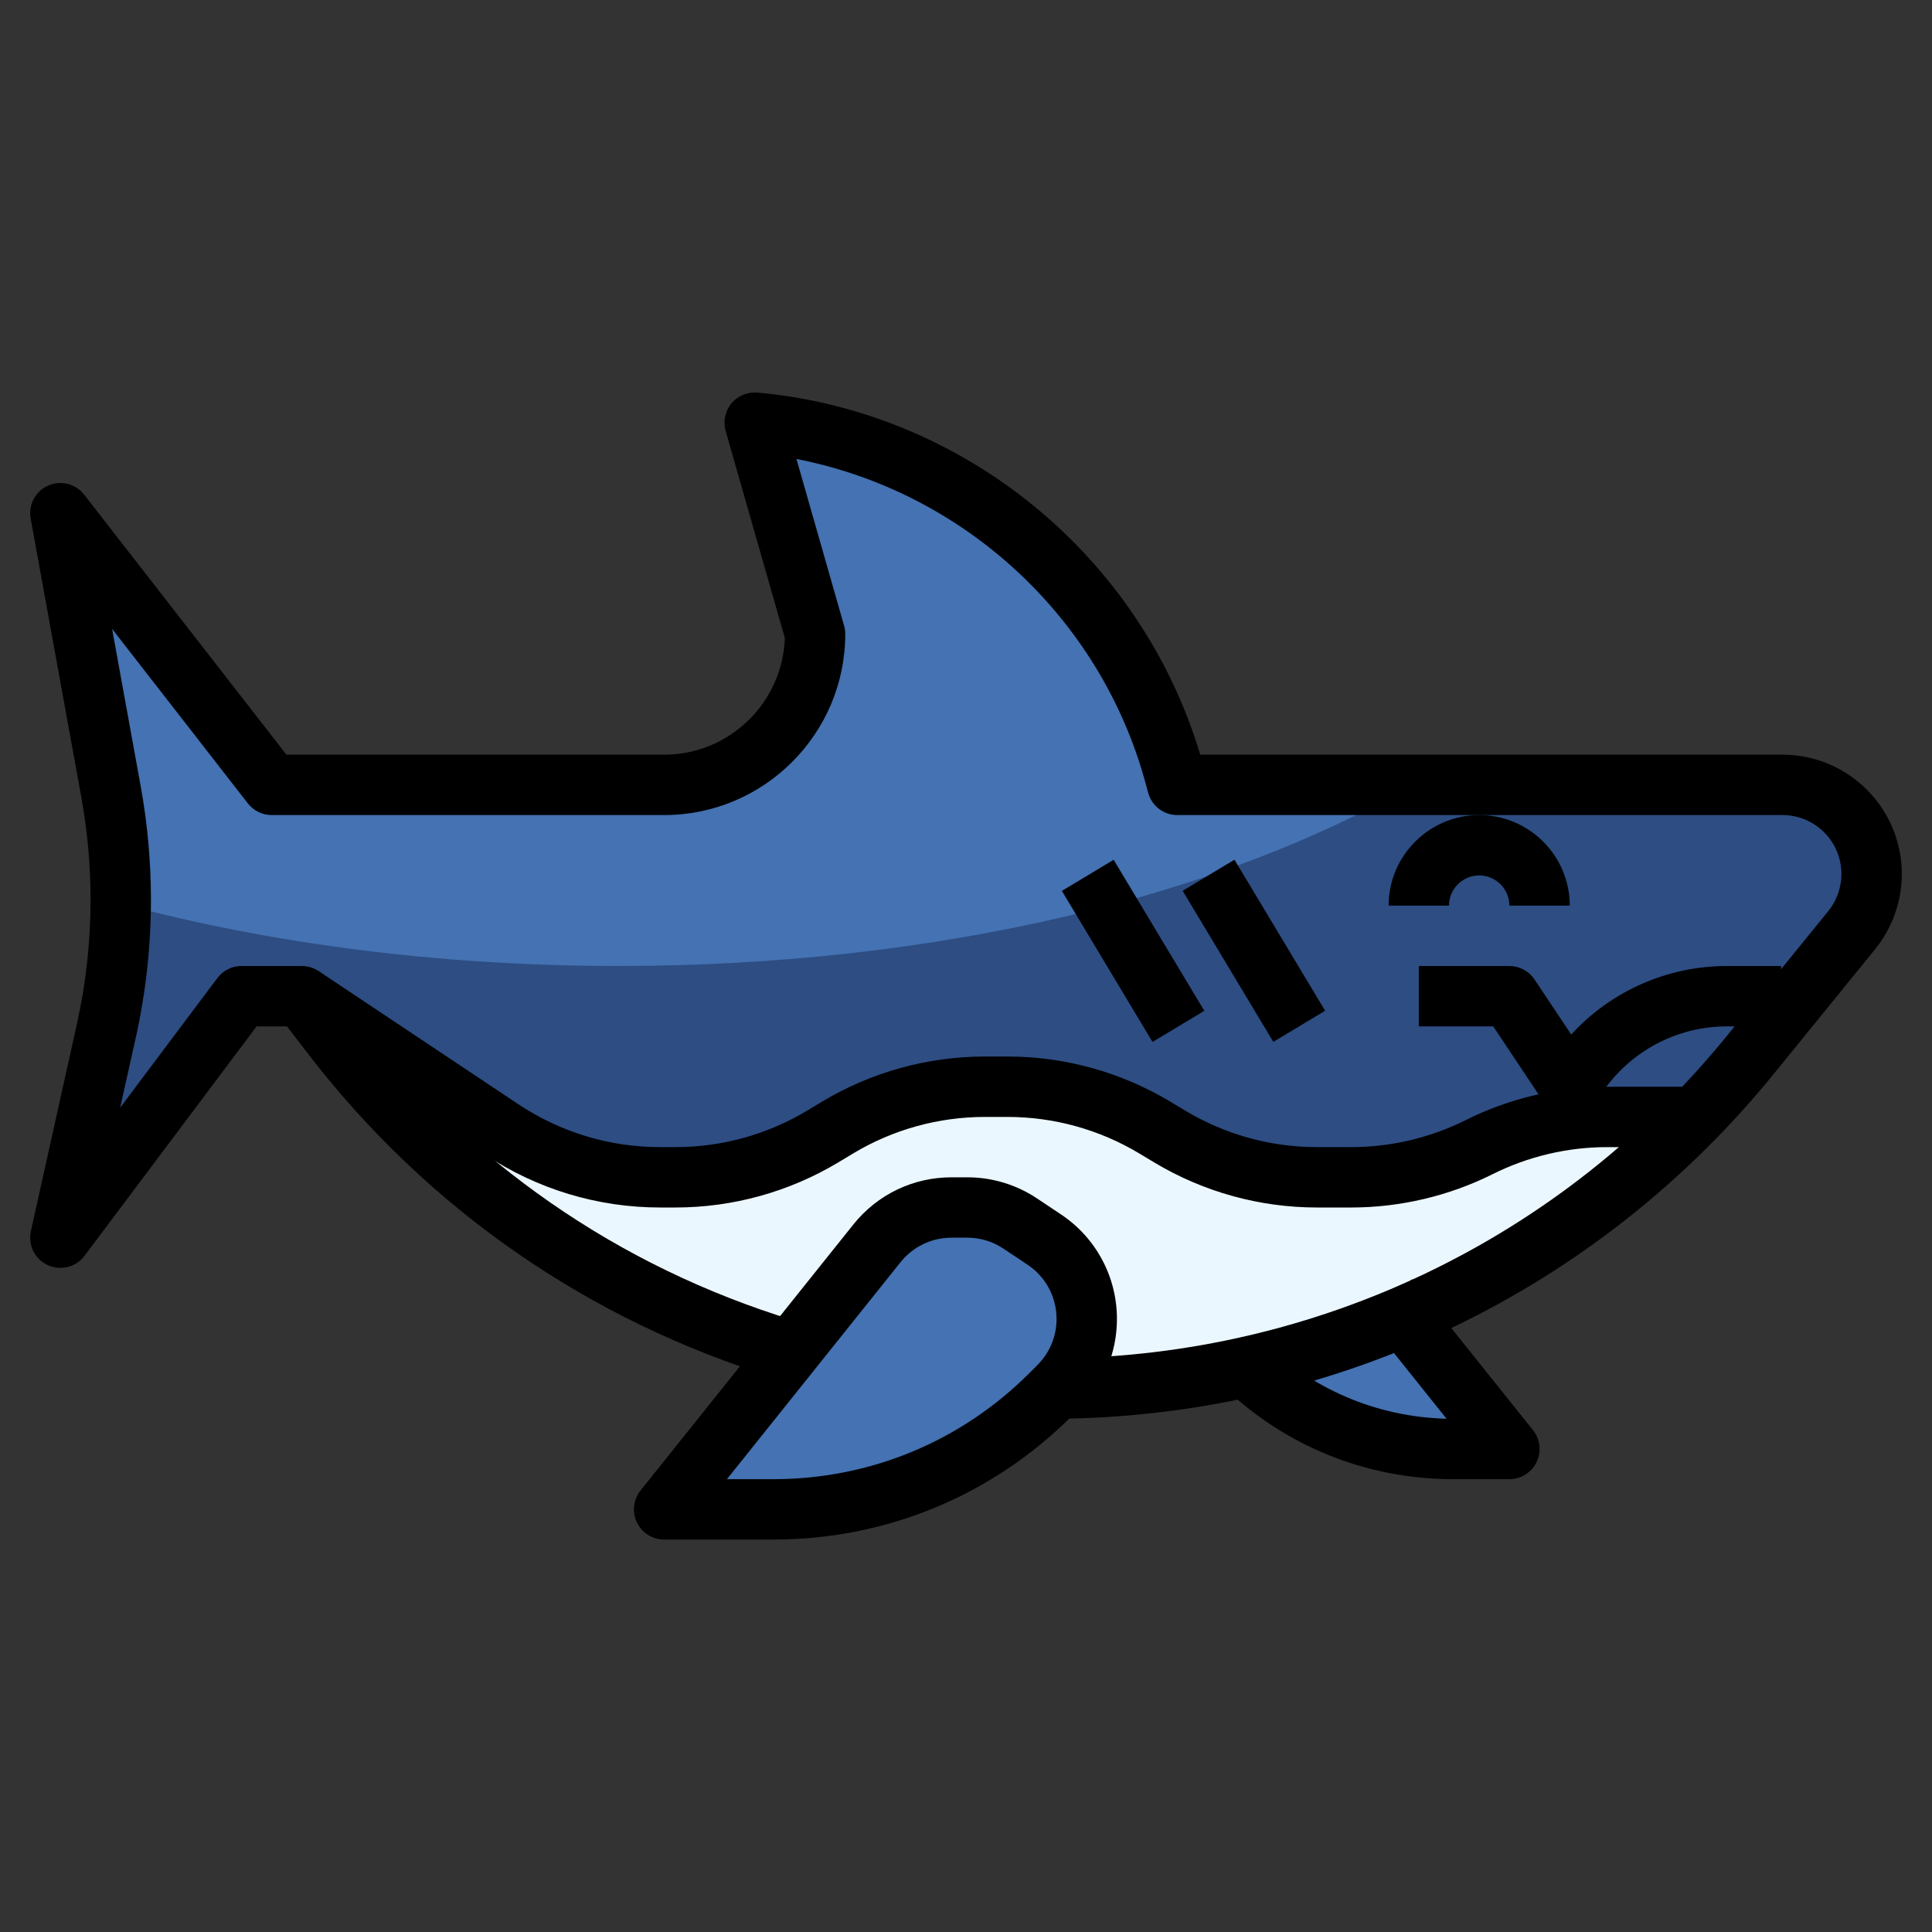 <svg id="Layer_3" enable-background="new 0 0 64 64" height="512" viewBox="0 0 64 64" width="512" xmlns="http://www.w3.org/2000/svg"><rect x="0" y="0" width="64" height="64" fill="#333333" stroke="none"/><g><g><path d="m26 44.695c-5.887-1.798-11.15-5.39-14.991-10.383l-1.009-1.312h-2l-6 8 1.524-6.856c.316-1.425.476-2.88.476-4.34 0-1.2-.108-2.398-.323-3.579l-1.677-9.225 7 9h13c2.761 0 5-2.239 5-5l-2-7c6.614.601 12.159 5.249 13.906 11.656l.094.344h20.048c1.63 0 2.952 1.322 2.952 2.952 0 .678-.233 1.335-.661 1.861l-3.351 4.124c-5.633 6.934-14.064 10.986-22.988 11.062" fill="#2d4d83"/></g><g><path d="m20.5 32c10.538 0 19.966-2.331 26.294-6h-7.794l-.094-.344c-1.747-6.407-7.292-11.055-13.906-11.656l2 7c0 2.761-2.239 5-5 5h-13l-7-9 1.677 9.225c.215 1.181.323 2.379.323 3.579 0 .043-.003.085-.003.128 4.902 1.318 10.524 2.068 16.503 2.068z" fill="#4472b2"/></g><g><path d="m53.236 37c-1.471 0-2.921.342-4.236 1s-2.766 1-4.236 1h-1.14c-1.717 0-3.401-.467-4.873-1.35l-.5-.3c-1.473-.883-3.158-1.35-4.875-1.35h-.753c-1.717 0-3.401.467-4.873 1.35l-.5.3c-1.472.883-3.157 1.35-4.874 1.35h-.508c-1.87 0-3.698-.554-5.254-1.591l-6.614-4.409 1.009 1.312c3.84 4.992 9.104 8.585 14.991 10.383l9 1.304c7.995-.068 15.588-3.335 21.134-8.999z" fill="#ebf7fe"/></g><g><path d="m22 50 7.051-8.814c.6-.75 1.508-1.186 2.467-1.186h.525c.624 0 1.234.185 1.753.531l.797.531c.879.586 1.407 1.573 1.407 2.629 0 .838-.333 1.642-.926 2.234l-.267.267c-2.437 2.438-5.744 3.808-9.192 3.808z" fill="#4472b2"/></g><g><path d="m46 43 4 5h-1.858c-2.652 0-5.196-1.054-7.071-2.929l-.071-.071" fill="#4472b2"/></g><g><path d="m35.009 46.999-.018-2c8.661-.073 16.76-3.971 22.221-10.692l3.351-4.124c.282-.347.437-.784.437-1.231 0-1.077-.876-1.952-1.952-1.952h-20.048c-.451 0-.846-.302-.965-.737l-.094-.344c-1.497-5.491-6.043-9.644-11.557-10.714l1.577 5.52c.026.089.039.182.039.275 0 3.309-2.691 6-6 6h-13c-.309 0-.6-.143-.789-.386l-4.498-5.782.948 5.215c.225 1.239.339 2.503.339 3.757 0 1.528-.168 3.062-.5 4.557l-.519 2.331 3.219-4.292c.189-.252.486-.4.8-.4h2c.311 0 .604.144.793.391l1.009 1.312c3.69 4.797 8.701 8.267 14.49 10.036l-.584 1.913c-6.189-1.891-11.546-5.601-15.492-10.729l-.708-.923h-1.008l-5.7 7.6c-.282.378-.791.503-1.218.309-.428-.197-.66-.666-.559-1.125l1.523-6.856c.302-1.354.454-2.741.454-4.124 0-1.134-.104-2.278-.307-3.4l-1.677-9.225c-.083-.453.155-.904.575-1.092.42-.186.914-.065 1.197.299l6.701 8.614h12.511c2.161 0 3.928-1.723 3.998-3.868l-1.96-6.857c-.09-.317-.019-.659.191-.913.211-.254.538-.383.861-.358 6.858.623 12.702 5.423 14.669 11.996h19.289c2.18 0 3.952 1.773 3.952 3.952 0 .905-.314 1.79-.885 2.492l-3.351 4.124c-5.838 7.186-14.496 11.352-23.755 11.431z"/></g><g><path d="m25.615 51h-3.615c-.385 0-.734-.22-.901-.567-.166-.346-.12-.758.12-1.058l7.051-8.814c.795-.992 1.979-1.561 3.249-1.561h.524c.825 0 1.623.242 2.309.699l.796.531c1.16.773 1.852 2.067 1.852 3.461 0 1.112-.433 2.156-1.219 2.942l-.266.266c-2.644 2.645-6.16 4.101-9.9 4.101zm-1.535-2h1.535c3.206 0 6.219-1.248 8.485-3.515l.266-.267c.409-.408.634-.95.634-1.527 0-.724-.359-1.396-.962-1.797l-.797-.531c-.355-.238-.769-.363-1.198-.363h-.524c-.659 0-1.274.296-1.688.812z"/></g><g><path d="m50 49h-1.857c-2.938 0-5.701-1.144-7.778-3.222l-.071-.071 1.414-1.414.071.071c1.646 1.646 3.819 2.576 6.139 2.633l-2.698-3.373 1.562-1.249 4 5c.24.3.286.711.12 1.058-.168.347-.517.567-.902.567z"/></g><g><path d="m44.764 40h-1.14c-1.896 0-3.76-.516-5.388-1.492l-.502-.302c-1.316-.789-2.823-1.206-4.358-1.206h-.752c-1.535 0-3.042.417-4.36 1.208l-.498.3c-1.63.976-3.494 1.492-5.39 1.492h-.508c-2.073 0-4.083-.608-5.81-1.759l-6.613-4.409 1.109-1.664 6.613 4.409c1.398.931 3.023 1.423 4.701 1.423h.508c1.535 0 3.042-.417 4.36-1.208l.498-.3c1.63-.977 3.493-1.493 5.39-1.493h.752c1.896 0 3.76.516 5.388 1.492l.502.302c1.316.79 2.823 1.207 4.358 1.207h1.14c1.309 0 2.619-.309 3.789-.895 1.446-.723 3.066-1.105 4.683-1.105h2.764v2h-2.764c-1.309 0-2.619.309-3.789.895-1.446.723-3.066 1.105-4.683 1.105z"/></g><g><path d="m52 37c-.334 0-.646-.167-.832-.445l-1.703-2.555h-2.465v-2h3c.334 0 .646.167.832.445l1.217 1.826c1.315-1.438 3.179-2.271 5.162-2.271h1.789v2h-1.789c-1.675 0-3.23.833-4.16 2.227l-.219.328c-.186.278-.498.445-.832.445z"/></g><g><path d="m52 30h-2c0-.551-.448-1-1-1s-1 .449-1 1h-2c0-1.654 1.346-3 3-3s3 1.346 3 3z"/></g><g><path d="m40.5 28.585h2v5.831h-2z" transform="matrix(.858 -.515 .515 .858 -10.293 25.841)"/></g><g><path d="m36.5 28.585h2v5.831h-2z" transform="matrix(.858 -.515 .515 .858 -10.863 23.783)"/></g></g></svg>